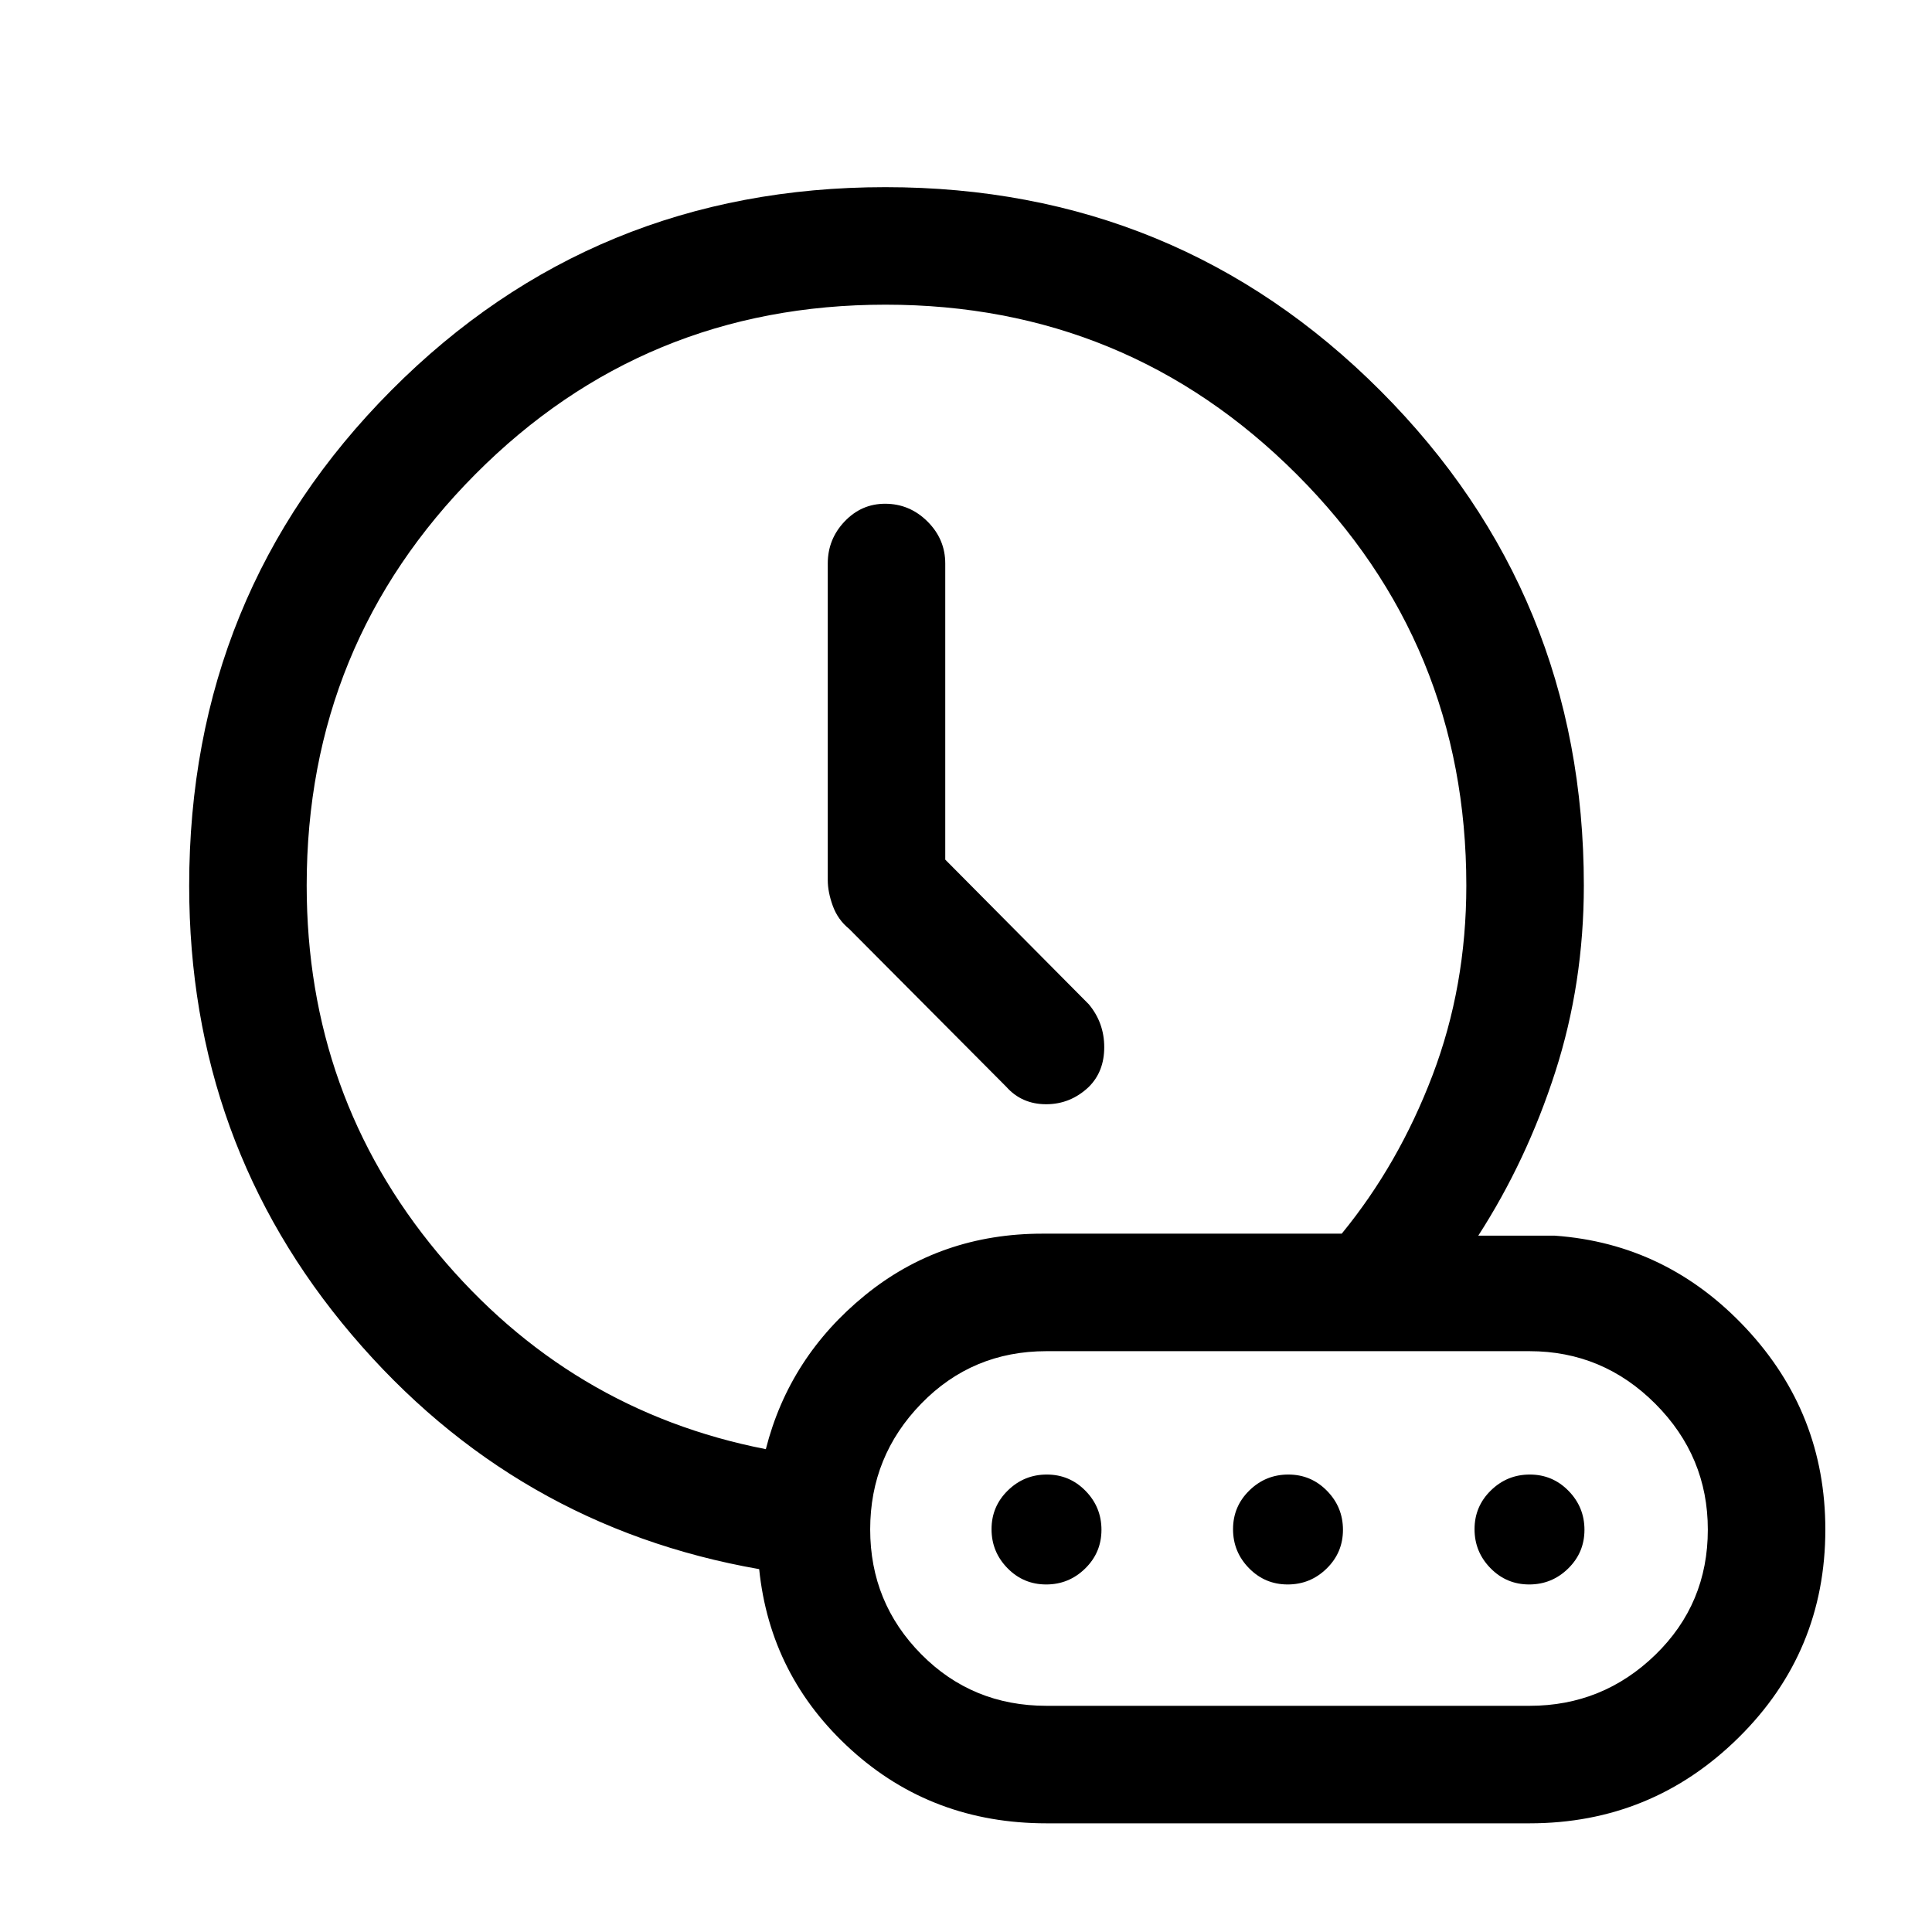 <svg xmlns="http://www.w3.org/2000/svg" height="48" viewBox="0 -960 960 960" width="48"><path d="M469.69-532.86V-680q0-12.09-8.85-20.89-8.86-8.8-21.04-8.8-11.75 0-20.12 8.8-8.37 8.8-8.37 20.89v157.31q0 5.93 2.5 12.81 2.5 6.87 8.11 11.42L500-420q7.72 8.69 19.83 8.69t21.17-8.6q7.69-7.61 7.69-19.75T541-461l-71.31-71.86Zm-89.15 292.94q11.62-45.77 49.22-76.43Q467.37-347 518-347h148.7q28.31-34.54 45.11-78.69 16.8-44.14 16.8-94.31 0-120.03-84.29-204.32-84.3-84.29-204.33-84.29-120.04 0-203.82 84.28-83.78 84.28-83.78 204.3 0 104.46 65.19 182.74 65.19 78.29 162.96 97.37ZM520-54q-56.72 0-97.01-36.5-40.3-36.5-45.76-89.81-121.46-21.23-202.34-116.36Q94-391.8 94-519.89q0-145.19 100.43-246.15Q294.86-867 439.91-867q145.04 0 246.07 101.21Q787-664.58 787-520q0 48.57-14.19 92.63-14.2 44.06-38.27 81.37h38.08q55.75 4 95.06 46.13Q907-257.75 907-200q0 60.86-43.13 103.43Q820.75-54 760-54H520Zm-80-470.08ZM640-200Zm-120 87.61h240q36.42 0 62.52-25.34 26.09-25.34 26.09-62.21 0-36.39-26.09-62.53-26.1-26.14-62.52-26.14H520q-36.89 0-62.25 26.08t-25.36 62.47q0 36.39 25.36 62.03T520-112.39Zm-.16-60.3q-11.3 0-19.22-8.09-7.93-8.08-7.93-19.38 0-11.3 8.09-19.22 8.08-7.93 19.38-7.93 11.3 0 19.22 8.09 7.93 8.08 7.93 19.38 0 11.3-8.09 19.22-8.08 7.93-19.38 7.93Zm120 0q-11.3 0-19.22-8.09-7.93-8.08-7.93-19.38 0-11.3 8.09-19.22 8.08-7.93 19.38-7.93 11.3 0 19.22 8.09 7.93 8.08 7.93 19.38 0 11.3-8.09 19.22-8.08 7.93-19.38 7.93Zm120 0q-11.3 0-19.22-8.09-7.93-8.08-7.93-19.38 0-11.3 8.09-19.22 8.08-7.93 19.38-7.93 11.3 0 19.22 8.09 7.93 8.08 7.93 19.38 0 11.3-8.09 19.22-8.08 7.93-19.38 7.93Z"/></svg>